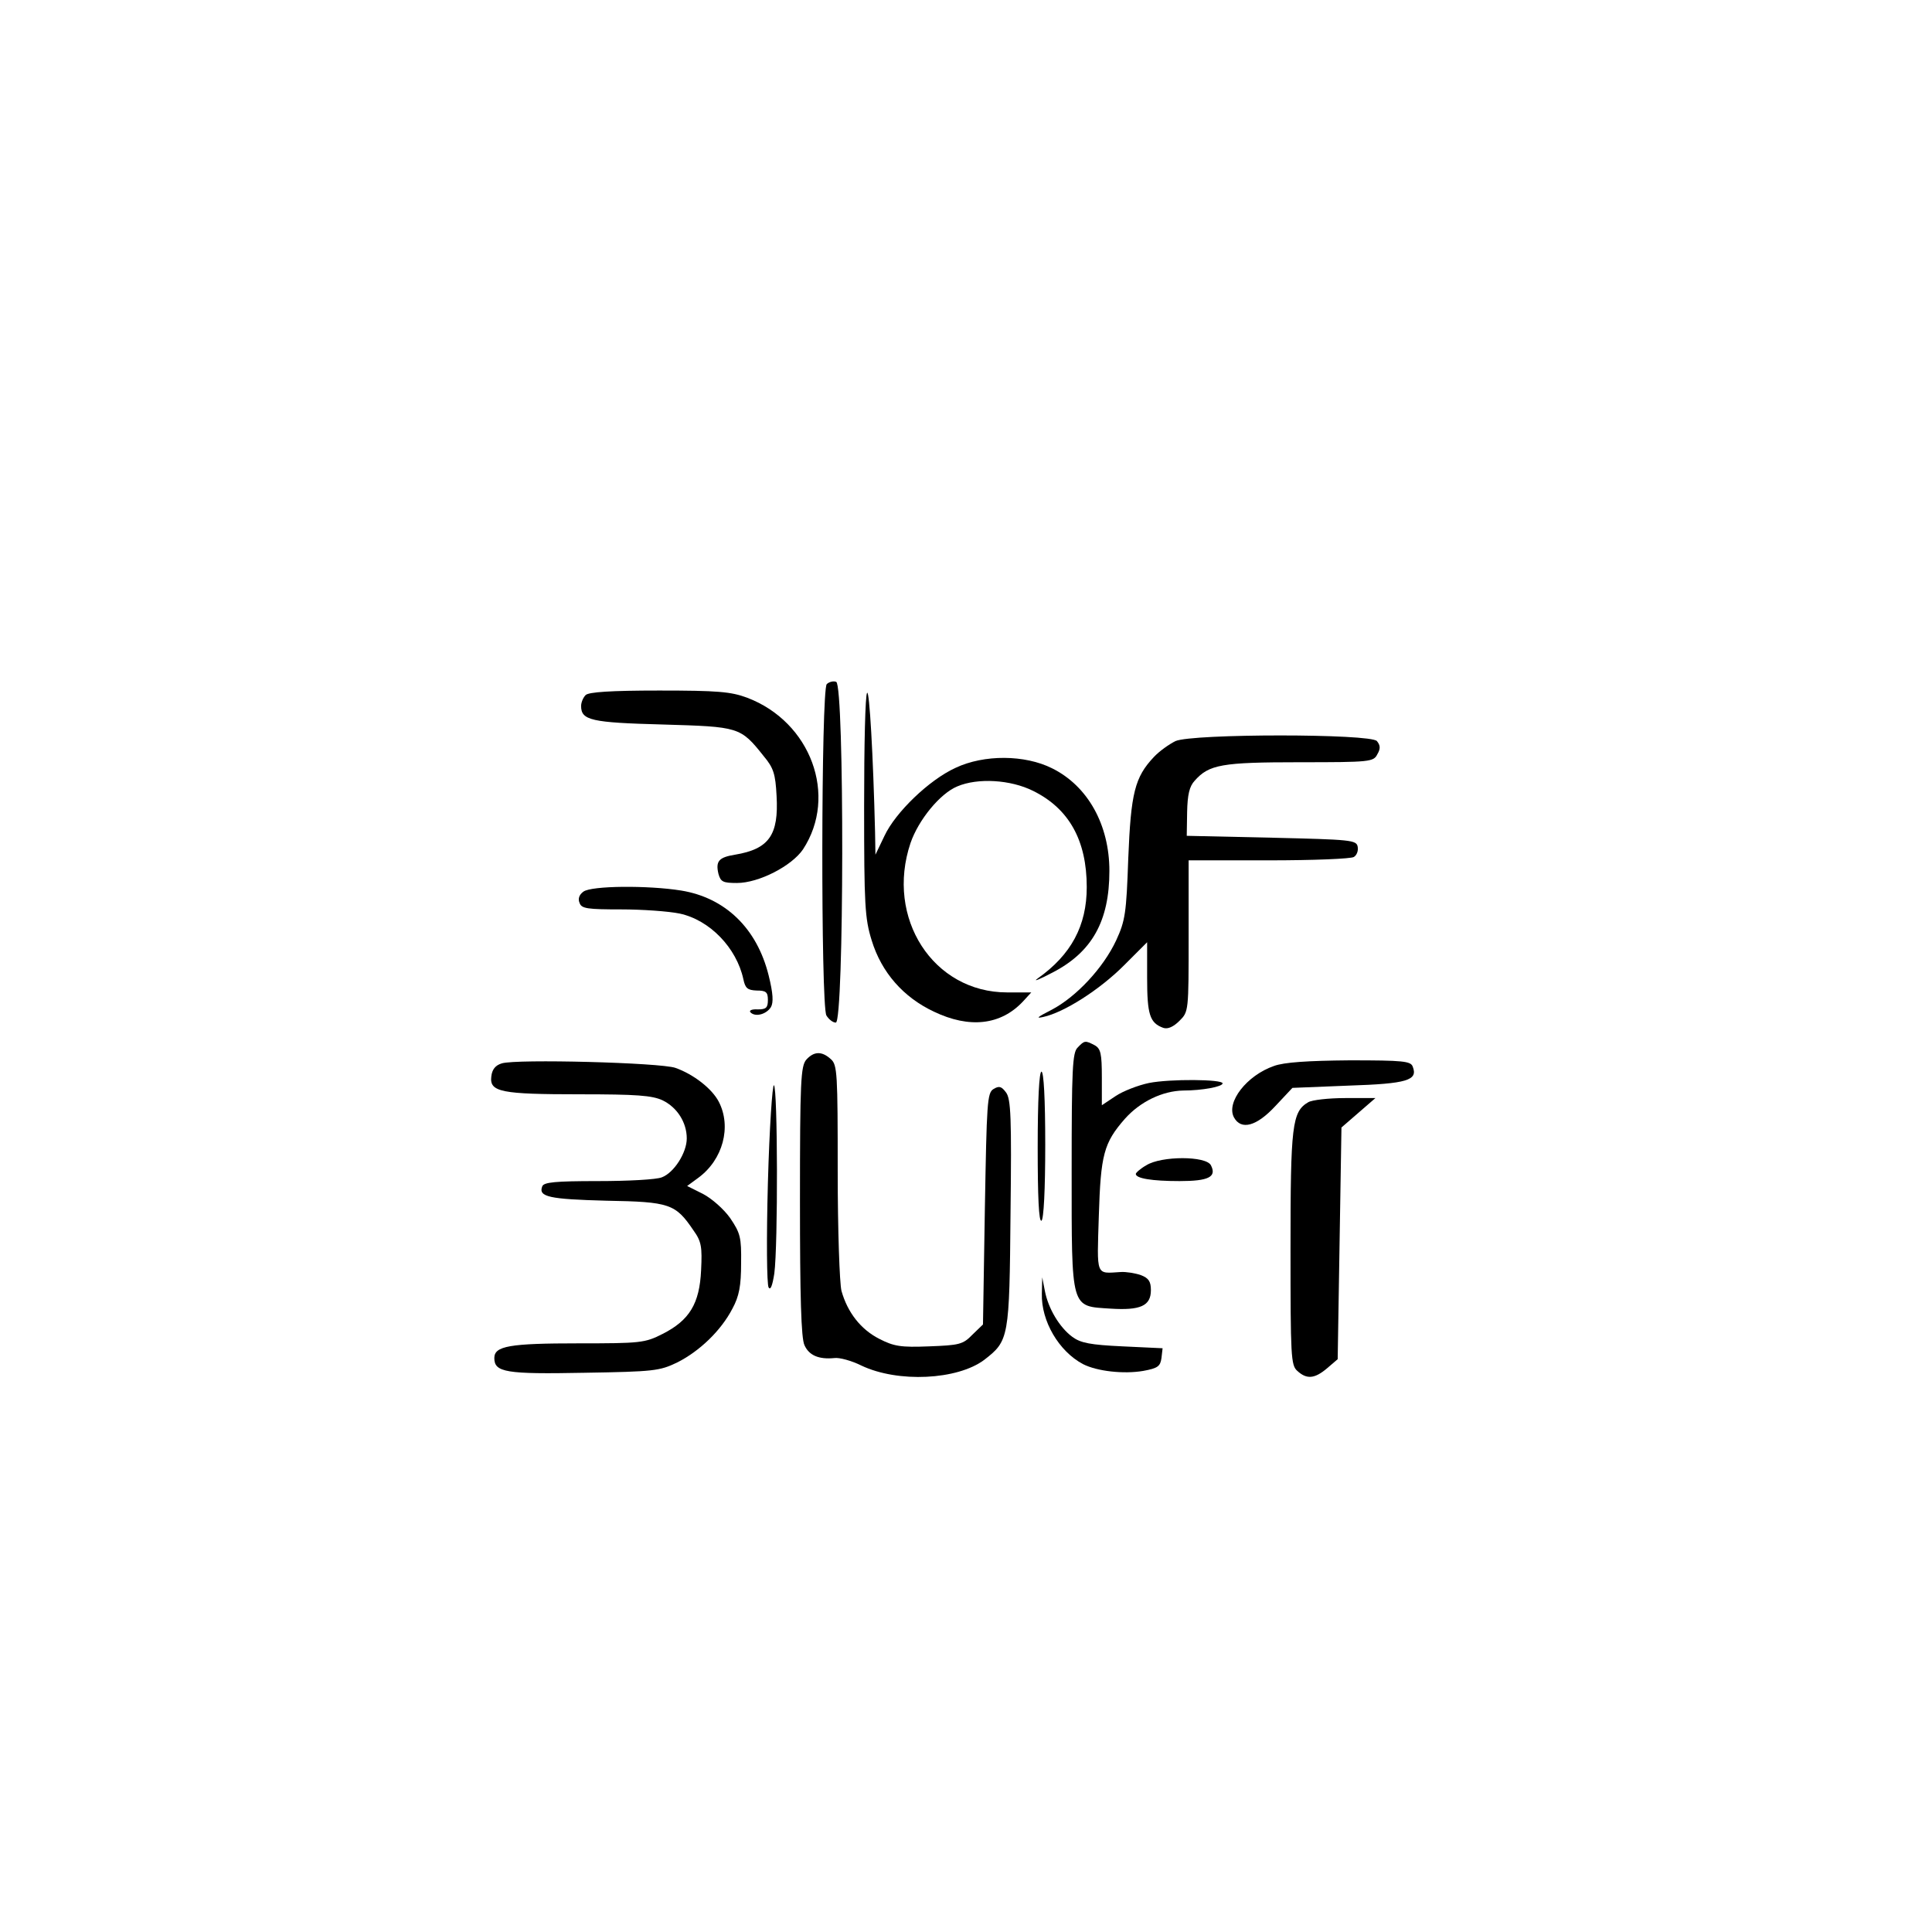 <?xml version="1.0" standalone="no"?>
<!DOCTYPE svg PUBLIC "-//W3C//DTD SVG 20010904//EN"
 "http://www.w3.org/TR/2001/REC-SVG-20010904/DTD/svg10.dtd">
<svg version="1.0" xmlns="http://www.w3.org/2000/svg"
 width="512pt" height="512pt" viewBox="0 0 512 512"
 preserveAspectRatio="xMidYMid meet">
<g transform="translate(0,512) scale(0.1,-0.1)"
fill="#000000" stroke="none">
<path d="M2191 3307 c-15 -15 -16 -850 -1 -878 6 -10 17 -19 25 -19 22 0 23
895 1 903 -7 3 -19 0 -25 -6z"/>
<path d="M1552 3278 c-7 -7 -12 -20 -12 -29 0 -38 27 -44 216 -49 203 -6 206
-6 268 -84 26 -31 31 -47 34 -105 6 -104 -20 -141 -110 -156 -43 -7 -52 -17
-44 -51 6 -21 12 -24 49 -24 58 0 145 45 175 89 93 142 21 338 -148 402 -43
16 -78 19 -233 19 -129 0 -187 -4 -195 -12z"/>
<path d="M2298 3284 c-5 -4 -8 -139 -8 -300 0 -263 2 -298 20 -356 26 -85 84
-151 165 -189 94 -45 177 -36 236 27 l22 24 -64 0 c-196 0 -323 197 -256 396
21 61 78 131 124 150 54 23 141 18 201 -12 95 -47 142 -131 142 -255 0 -102
-41 -179 -130 -242 -14 -10 4 -3 40 16 104 54 150 136 150 269 0 122 -57 225
-152 272 -72 36 -180 37 -256 1 -70 -32 -159 -118 -188 -180 l-24 -50 -1 60
c-5 205 -15 376 -21 369z"/>
<path d="M3115 3156 c-16 -8 -42 -26 -57 -42 -51 -54 -61 -96 -68 -269 -5
-145 -8 -165 -32 -217 -34 -73 -106 -150 -171 -184 -37 -19 -44 -24 -22 -19
55 12 149 72 213 136 l62 62 0 -94 c0 -98 7 -120 43 -133 12 -4 27 3 43 19 24
24 24 25 24 225 l0 200 213 0 c116 0 218 4 225 9 8 5 12 17 10 27 -3 18 -18
19 -228 24 l-225 5 1 63 c1 46 6 68 20 83 38 43 72 49 278 49 187 0 196 1 206
21 9 15 8 24 -1 35 -16 20 -489 20 -534 0z"/>
<path d="M1546 2757 c-11 -8 -15 -19 -10 -30 5 -15 21 -17 110 -17 56 0 126
-5 155 -11 80 -17 151 -91 169 -174 5 -24 11 -29 35 -30 25 0 30 -4 30 -25 0
-21 -5 -25 -27 -25 -16 1 -24 -3 -19 -8 13 -13 42 -5 54 14 7 12 6 36 -6 84
-31 125 -115 206 -232 225 -87 14 -238 13 -259 -3z"/>
<path d="M2856 2344 c-14 -13 -16 -57 -16 -327 0 -371 -3 -358 103 -365 79 -5
107 7 107 49 0 23 -6 32 -27 40 -15 5 -39 9 -53 8 -67 -4 -63 -14 -58 149 5
162 13 193 69 257 41 46 100 74 155 75 49 0 104 10 104 19 0 11 -140 12 -195
1 -29 -6 -70 -22 -89 -35 l-36 -24 0 74 c0 63 -3 76 -19 85 -25 13 -27 13 -45
-6z"/>
<path d="M2137 2312 c-15 -17 -17 -57 -17 -375 0 -251 3 -364 12 -382 12 -27
38 -38 79 -34 13 2 46 -7 72 -20 97 -46 254 -38 325 15 66 51 67 57 70 389 3
254 1 303 -12 320 -12 16 -18 18 -33 9 -17 -10 -18 -36 -23 -317 l-5 -307 -28
-27 c-25 -26 -35 -28 -115 -31 -75 -3 -93 0 -132 20 -49 25 -84 70 -100 127
-5 20 -10 160 -10 317 0 259 -1 282 -18 297 -24 22 -45 21 -65 -1z"/>
<path d="M1330 2302 c-17 -5 -26 -16 -28 -35 -5 -41 26 -47 235 -47 150 0 191
-3 219 -16 39 -19 64 -59 64 -101 0 -38 -34 -91 -66 -103 -14 -6 -90 -10 -169
-10 -114 0 -144 -3 -148 -14 -11 -28 19 -34 170 -38 168 -3 183 -8 231 -79 21
-29 23 -44 20 -105 -4 -89 -31 -133 -102 -169 -47 -24 -59 -25 -222 -25 -184
0 -224 -7 -224 -39 0 -38 31 -43 238 -39 185 3 200 5 246 27 60 30 117 85 147
143 18 33 23 61 23 120 1 69 -2 80 -29 120 -17 24 -49 52 -72 64 l-42 21 30
22 c65 48 88 135 54 201 -18 35 -67 73 -115 90 -40 14 -421 24 -460 12z"/>
<path d="M3376 2295 c-72 -25 -127 -96 -106 -136 19 -35 60 -24 110 30 l45 48
149 6 c155 5 184 14 170 50 -5 15 -25 17 -168 17 -110 -1 -173 -5 -200 -15z"/>
<path d="M2750 2079 c0 -131 3 -198 10 -194 6 4 10 82 10 201 0 123 -4 194
-10 194 -6 0 -10 -74 -10 -201z"/>
<path d="M2035 1985 c-4 -145 -3 -270 2 -277 5 -8 10 5 15 37 10 75 9 493 -1
499 -4 3 -12 -113 -16 -259z"/>
<path d="M3467 2199 c-43 -25 -47 -62 -47 -387 0 -287 1 -310 18 -325 25 -23
46 -21 79 7 l28 24 5 307 5 307 45 39 45 39 -80 0 c-44 0 -88 -5 -98 -11z"/>
<path d="M3038 2032 c-16 -9 -28 -20 -28 -23 0 -12 43 -19 116 -19 77 0 99 11
83 42 -13 25 -131 25 -171 0z"/>
<path d="M2761 1692 c-2 -73 45 -153 109 -187 37 -19 108 -27 160 -18 38 7 45
12 48 34 l3 26 -106 5 c-86 4 -111 9 -133 25 -34 25 -64 75 -73 122 l-7 36 -1
-43z"/>
</g>
</svg>